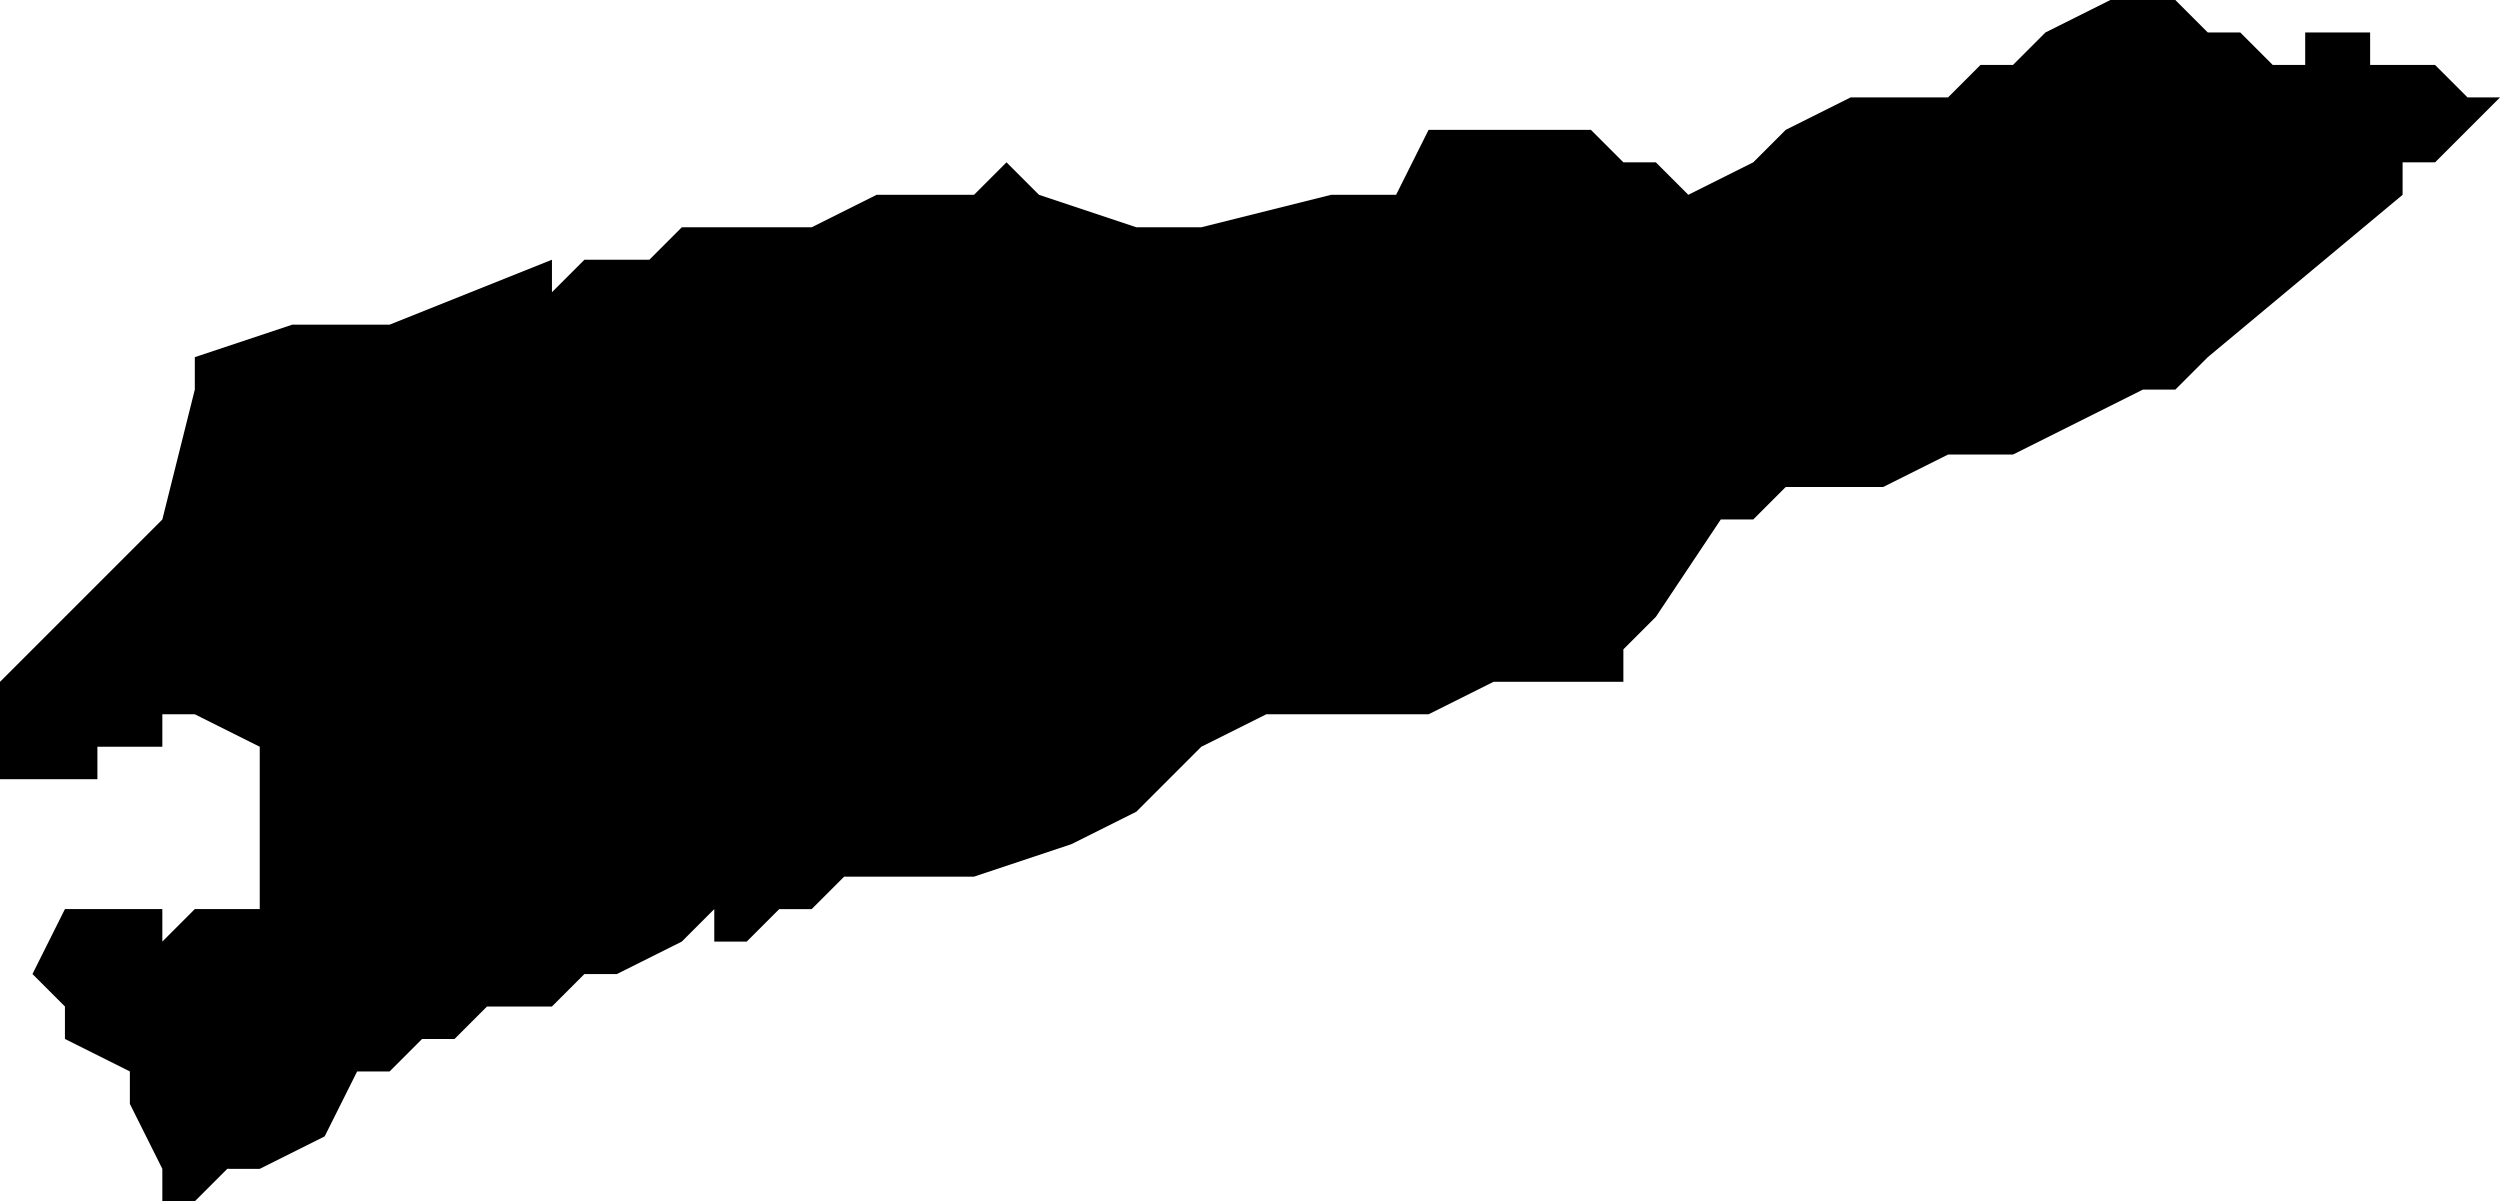 <svg xmlns="http://www.w3.org/2000/svg" viewBox="0 0 77 37">
  <path d="M65 0h2l1 1h1l1 1h1V1h2v1h2l1 1h1l-1 1-1 1h-1v1l-6 5-1 1h-1l-4 2h-2l-2 1h-3l-1 1h-1l-2 3-1 1v1h-4l-2 1h-5l-2 1-2 2-2 1-3 1h-4l-1 1h-1l-1 1h-1v-1l-1 1-2 1h-1l-1 1h-2l-1 1h-1l-1 1h-1l-1 2-2 1H7l-1 1H5v-1l-1-2v-1l-2-1v-1l-1-1 1-2h3v1l1-1h2v-5l-2-1H5v1H3v1H0v-3l1-1 1-1 1-1 1-1 1-1 1-4v-1l3-1h3l5-2v1l1-1h2l1-1h4l2-1h3l1-1 1 1 3 1h2l4-1h2l1-2h5l1 1h1l1 1 2-1 1-1 2-1h3l1-1h1l1-1 2-1z"/>
</svg>
